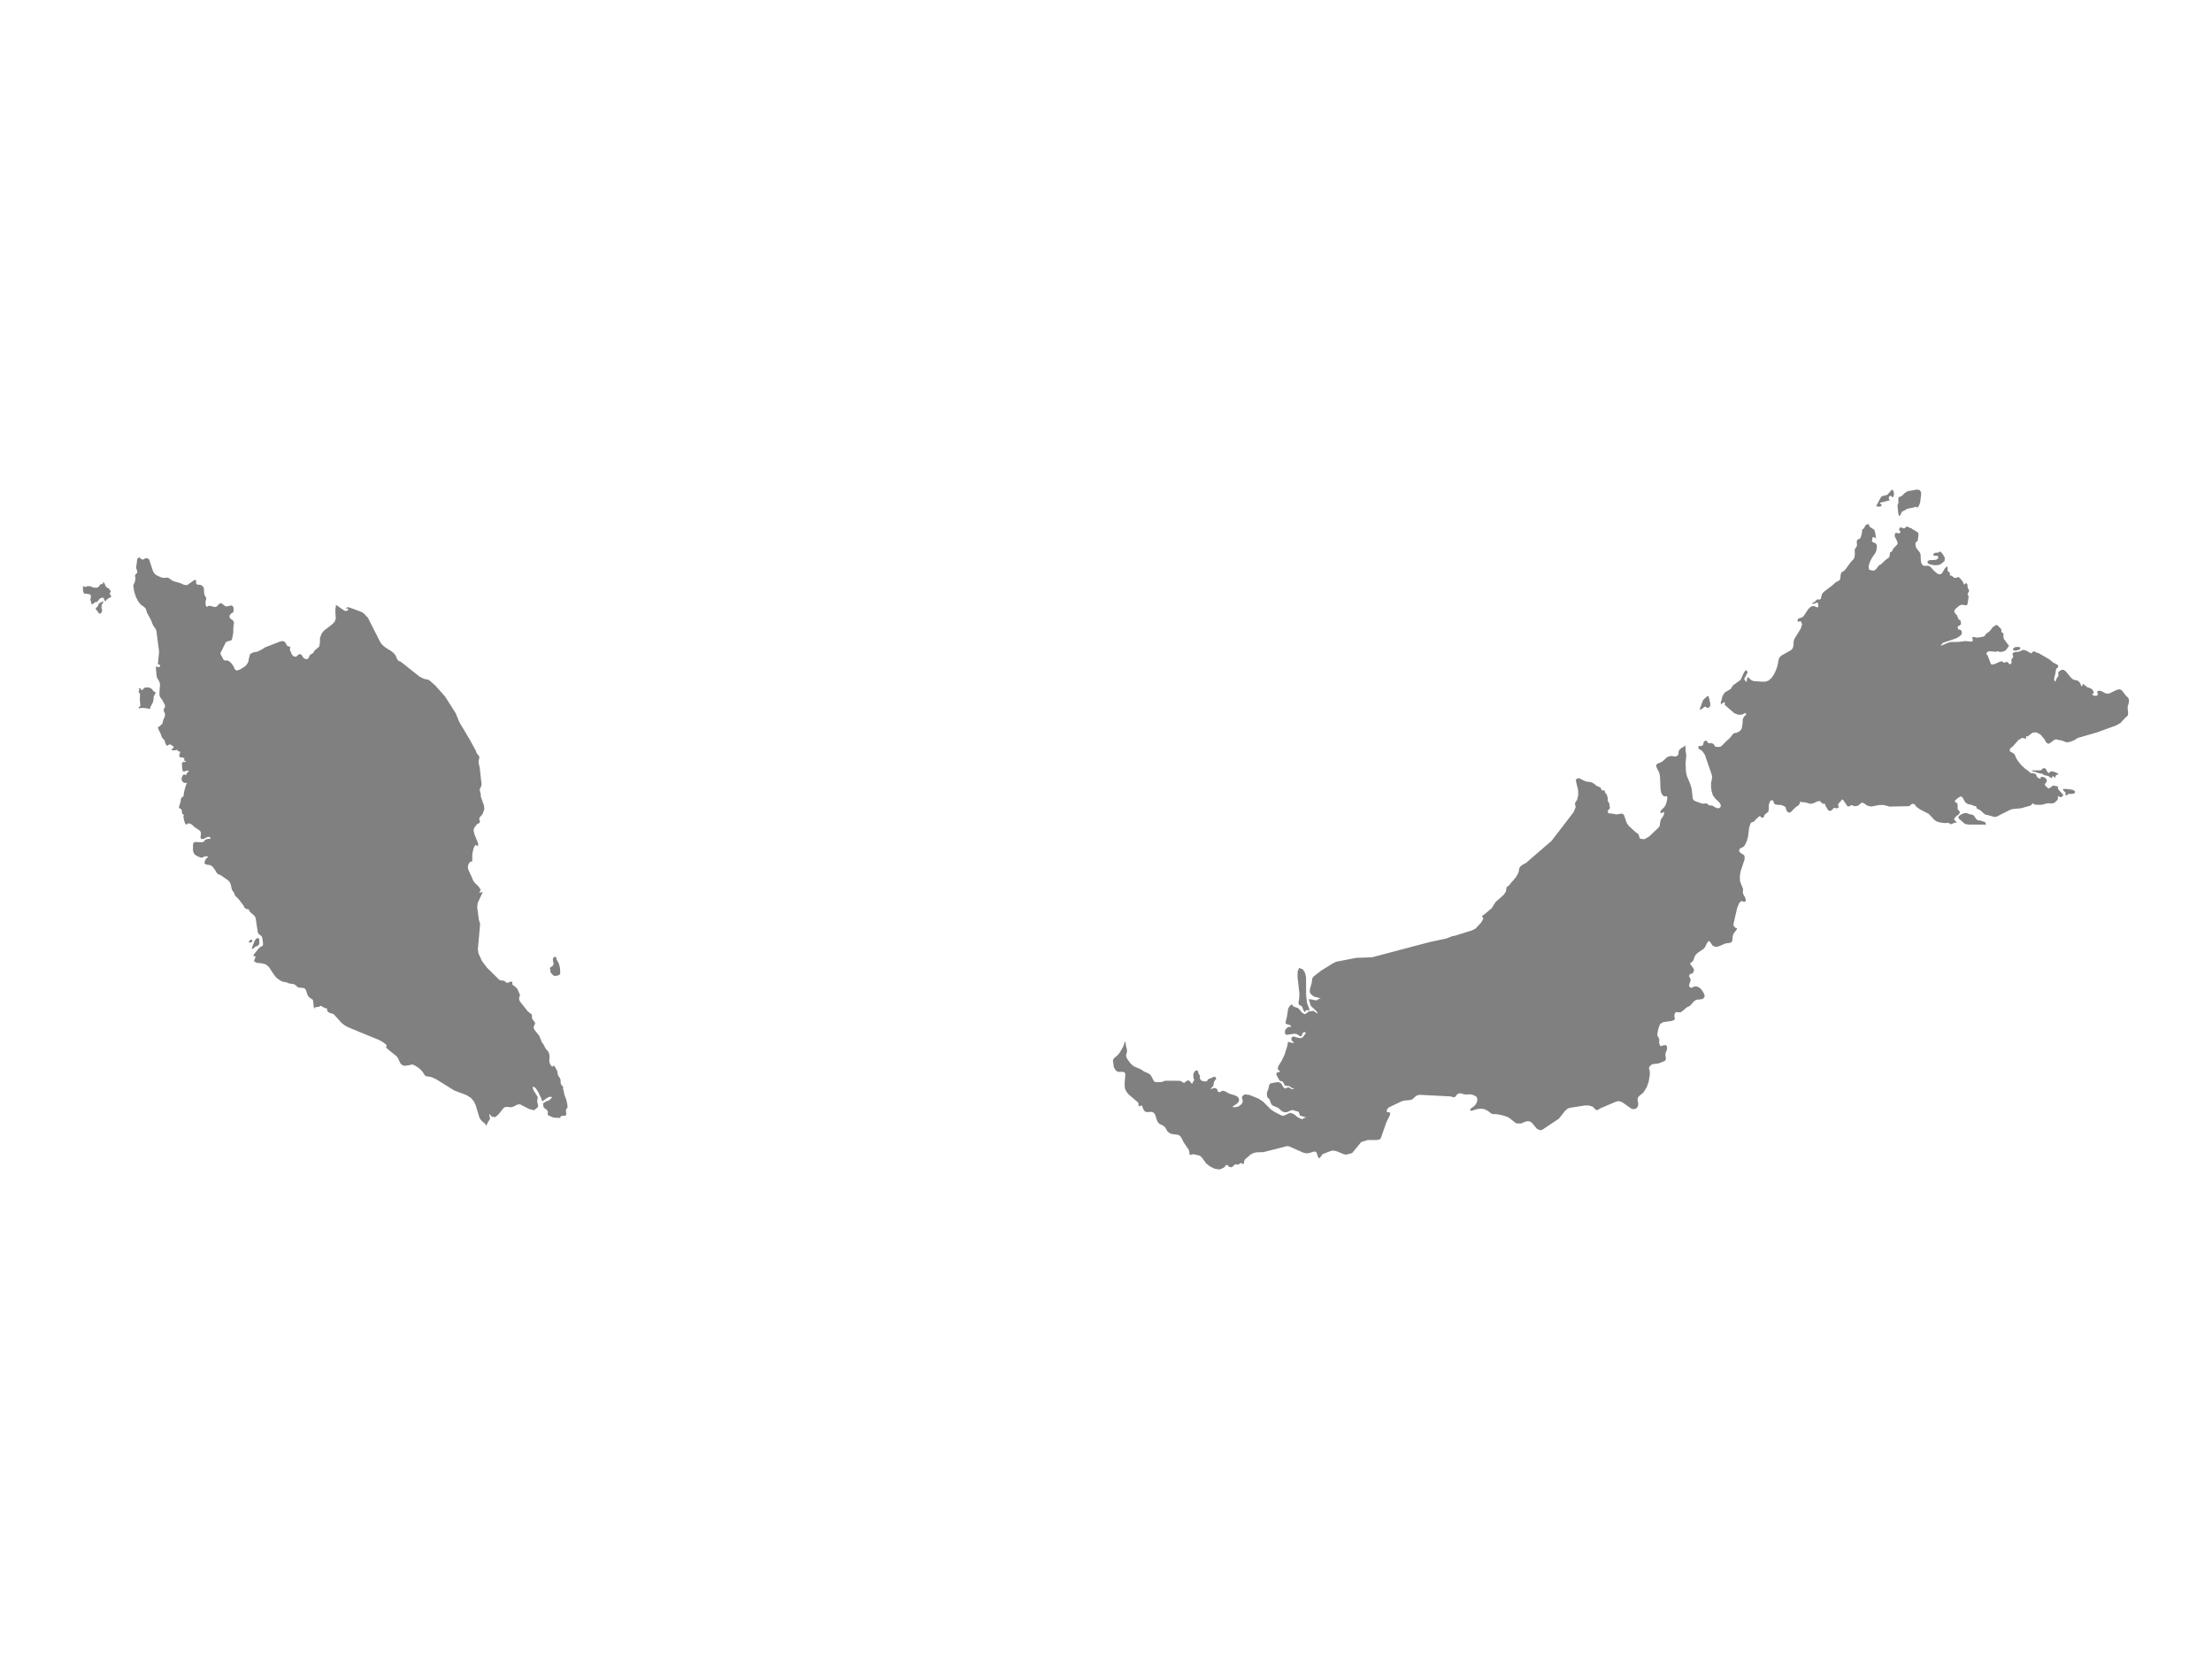 <ns0:svg xmlns:ns0="http://www.w3.org/2000/svg" version="1.1" x="0px" y="0px" viewBox="0 0 800 600" style="enable-background:new 0 0 800 600;" xml:space="preserve">
<ns0:style type="text/css">
	.st0{fill:#808080;}
	.st1{font-family:'Roboto-Regular';}
	.st2{font-size:14px;}
</ns0:style>
<ns0:g id="Malaysia">
	<ns0:path class="st0" d="M710.655,297.989l-0.245-0.213l-2-1.745l-0.147-0.461l0.282-0.498l0.675-0.472l0.773-0.368l0.589-0.177   l0.699,0.042l1.362,0.448l0.681,0.111l0.414,0.189l0.359,0.431l0.503,0.801l0.356,0.352l0.325,0.201l0.371,0.092l0.515,0.023   l1.748,0.567l0.166,0.374l0.003,0.006l0.238,0.552l-2.053-0.021h-2.6h-1.715L710.655,297.989z M121.511,218.727l0.963,0.699   l2.015,1.361l0.433,0.216l0.883-0.225l0.175-0.441l-0.322-0.302l-0.613,0.193l0.423-0.594l0.81,0.031l4.377,1.609l0.847,0.508   l1.574,1.669l4.521,8.928l0.788,0.973l0.801,0.643l0.319,0.254l1.991,1.238l0.868,0.689l0.742,0.919l0.491,1.227l0.383,0.589   l1.028,0.459l6.754,5.357l1.601,0.795l1.558,0.317l0.607,0.407l1.96,1.735l3.494,3.944l3.85,6.064l1.316,3.216l3.742,6.273   l2.212,4.05l0.224,0.727l0.144,0.265l0.663,0.777l0.202,0.38l0.021,0.434l-0.279,1.116l0.055,0.86l0.371,1.579l0.638,5.712   l-0.049,0.868l-0.371,0.711l-0.258,0.749l0.463,1.691l-0.077,0.552l1.224,3.498l0.086,1.149l-0.095,0.412l-0.512,1.326   l-0.301,0.454l-0.245,0.232l-0.534,0.64l-0.138,0.291l0.015,0.328l0.242,0.984l-0.236,0.391l-0.218,0.131l-0.071,0.042   l-0.307,0.114l-0.307,0.215l-0.779,1.033l-0.331,0.587l-0.043,0.667l0.258,1.182l1.399,3.487l-0.138,0.945l-0.856-0.526   l-0.638,1.093l-0.402,1.688l-0.138,1.241l0.037,1.397l-0.11,0.682l-0.656,0.017l-0.374,0.483l-0.313,0.653l-0.153,0.518l0.034,0.75   l0.202,0.633l1.454,3.184l0.138,0.473l0.653,0.933l1.288,1.217l0.883,1.272l-0.534,1.102l1.288-0.258l-1.84,3.904l-0.199,1.556   l0.62,4.667l0.261,0.746l0.175,0.756l-0.81,9.133l0.248,1.499l1.224,2.683l1.755,2.34l4.457,4.411l0.071,0.031l0.445,0.2   l0.58,0.117l0.663,0.032l0.202,0.111l0.564,0.516l0.405,0.147l0.365-0.057l0.899-0.436l0.583,0.215l0.061,0.27l-0.098,0.321   l0.111,0.355l1.307,1.018l0.46,0.58l0.969,2.137l-0.325,0.874l-0.028,0.729l0.276,0.7l2.779,3.514l0.328,0.304l0.828,0.608   l0.261,0.249l0.166,0.396l0.009,0.752l0.083,0.422l0.249,0.414l0.662,0.82l0.138,0.45l-0.083,0.351l-0.368,0.744l-0.086,0.448   l0.264,0.767l1.767,2.184l0.963,2.365l0.693,0.941l0.439,0.944l0.248,0.408l0.791,0.908l0.239,0.405l0.304,0.833l0.055,0.732   l-0.101,1.639l0.175,0.778l0.42,0.815l0.518,0.433l0.451-0.362h0.239l1.049,1.823l0.337,1.729l0.702,0.98l0.193,0.557l0.055,1.275   l0.221,0.525l0.448,0.522l0.301,0.482l-0.202,0.393l0.252,0.509l0.27,1.571l0.767,2.062l0.365,1.731l0.037,0.945l-0.258,0.414   l-0.313,0.342l0.107,1.652l-0.19,0.577h-1.423l-0.187,0.126l-0.396,0.546l-0.184,0.126l-1.702-0.077l-0.739-0.153l-1.525-0.611   l-0.294-0.253l-0.037-0.385l0.028-0.719l-0.202-0.542l-0.451-0.399l-0.518-0.35l-0.374-0.374l-0.209-1.384l1.012-0.661l1.393-0.552   l0.92-1.051l-0.706-0.163l-0.669,0.175l-0.629,0.371l-1.27,0.948l-0.279,0.143l-0.135-0.256l-0.221-0.683l-1.196-2.476   l-0.893-1.339l-0.85-0.583l-0.218,0.454l0.383,1.025l1.429,2.258l0.012,0.523l-0.196,1.054l0.086,0.492l0.163,0.542l0.092,0.574   l-0.101,0.589l-1.331,1.086l-1.807-0.448l-3.273-1.691l-0.957,0.077l-1.515,0.786l-0.791,0.19l-1.524-0.13l-0.568,0.055   l-0.61,0.333l-1.936,2.427l-1.129,0.904l-1.334-0.241l-0.074-0.172l-0.273-0.39l-0.288-0.276l-0.138,0.184l0.04,0.423l0.181,0.561   l0.037,0.31l-0.095,0.42l-0.678,0.997l-0.534,1.312l-0.463-0.735l-1.322-1.132l-0.534-0.733l-0.322-0.75l-1.221-4.092l-0.699-1.454   l-1.055-1.206l-1.595-1.016l-4.484-1.7l-6.368-3.963l-1.537-0.732l-0.837-0.235l-0.865-0.084l-0.626-0.157l-0.429-0.39l-0.62-0.999   l-0.727-0.858l-0.899-0.779l-1.055-0.674l-1.175-0.545l-0.604,0.223l-1.871,0.285l-0.638-0.017l-0.847-0.466l-0.497-0.74   l-0.718-1.604l-0.623-0.729l-3.083-2.471l-0.423-0.465l-0.27-0.479l0.325-0.066l0.046-0.123l-0.077-0.157l-0.037-0.17l-0.475-0.474   l-0.672-0.497l-1.426-0.832l-5.291-2.152l-6.055-2.505l-1.27-0.727l-1.031-0.817l-2.853-3.153l-0.414-0.198l-0.813-0.161   l-0.742-0.424l-0.451-0.585l0.064-0.655l-0.626-0.154l-0.601-0.233l-1.11-0.666l-0.662,0.439l-1.196,0.074l-0.46,0.54l-0.267-0.94   l-0.074-1.205l-0.193-1.041l-0.635-0.444l-0.258-0.129l-0.365-0.304l-0.546-0.597l-0.761-2.183l-0.325-0.404l-0.506-0.209   l-1.794-0.169l-0.469-0.285l-0.377-0.405l-0.657-0.467l-2.08-0.364l-0.77-0.355l-1.27-0.215l-0.825-0.35l-1.491-1.061l-0.871-1.041   l-1.865-2.848l-1.169-1.004l-1.659-0.384l-1.681-0.163l-0.911-0.608l0.644-1.704l-0.847-0.114l0.077-0.504l1.874-2.308l0.543-0.496   l0.543-0.209l0.423-0.427v-0.98l-0.294-1.814l-0.242-0.487l-1.083-0.849l-0.242-0.479l-0.751-4.922l-0.221-0.746l-0.543-0.613   l-1.294-1.1l-0.15-0.287l-0.129-0.341l-0.218-0.284l-0.758-0.19l-0.371-0.175l-0.307-0.207l-0.129-0.18l-0.264-0.608l-1.791-2.366   l-1.178-1.174l-0.233-0.338l-0.31-0.865l-0.745-1.08l-0.368-1.686l-0.276-0.811l-0.626-0.81l-2.736-1.892l-0.926-0.398   l-0.368-0.252l-0.212-0.277l-0.586-1.037l-0.978-1.219l-0.635-0.441l-1.761-0.304l-0.402-0.397l0.037-0.65l0.396-0.881l0.672-0.629   l0.144-0.284l-0.429-0.118l-0.837,0.12l-0.423,0.129l-0.175,0.151l-0.417,0.169l-0.933-0.295l-0.96-0.464l-0.524-0.326   l-0.423-0.566l-0.23-0.598l-0.101-0.693l0.018-1.889l0.193-0.618l0.469-0.275l2.374,0.108l0.745-0.117l0.598-0.744l0.65-0.292   l0.767-0.137l0.62,0.125l-0.374-0.812l-0.88,0.089l-0.899,0.451l-0.417,0.272l-0.966-0.095l-0.175-0.59l0.141-0.889l-0.025-0.981   l-0.383-0.504l-1.96-1.327l-0.617-0.601l-0.745-0.541l-0.837-0.163l-0.865,0.531l-0.377-0.77l-0.359-1.23l-0.156-1.135l0.239-0.5   l-0.564-0.185l-0.172-0.461l-0.028-0.592l-0.15-0.591l-0.429-0.423l-0.374-0.082l-0.16-0.218l0.193-0.826l0.35-0.961l0.12-0.515   l0.046-0.718l0.163-0.498l0.721-0.528l0.166-0.522l0.101-1.049l0.672-2.463l0.488-1.026l-0.577,0.231l-0.675-0.182l-0.564-0.498   l-0.239-0.714l0.129-0.76l0.353-0.702l0.497-0.332l0.589,0.348l0.261-0.532l0.294-0.439l0.331-0.34l0.38-0.234l-0.899-0.166   l-0.828,0.306l-0.61,0.014l-0.239-1.048l-0.126-1.873l0.353-0.491l1.083-0.078v-0.282l-0.218-0.038l-0.555-0.219l0.291-0.533   l-0.092-0.245l-0.736-0.257l-0.383-0.048L65.28,274l-0.19-0.051l-0.212-0.534l-0.04-0.52l0.298-0.637v-0.391l-0.221-0.129   l-0.368-0.022l-0.328-0.142l-0.114-0.506l-0.383,0.205l-0.405,0.082l-0.896-0.005l-0.414-0.162l0.184-0.333l0.389-0.286   l0.215-0.017l-0.025-0.508l-0.138-0.168l-0.285-0.122l-0.442-0.366l-0.377-0.185l-0.414,0.091l-0.377,0.239l-0.258,0.268   l-0.463-0.527l-0.218-0.502l-0.129-0.513l-0.221-0.549l-0.929-1.065l-0.233-0.796l-0.564-1.286l-0.316-0.533l-0.295-0.865   l0.052-0.311l0.135-0.028l0.178,0.049l0.169-0.099l0.383-0.42l0.423-0.35l0.337-0.445l0.273-1.247l0.552-1.173l0.089-0.778   l-0.098-0.423l-0.359-0.759l-0.083-0.229l0.086-0.46l0.374-0.693l0.08-0.419l-0.123-0.487l-0.905-1.722l-0.782-1.081l-0.19-0.521   l-0.058-0.855l0.236-3.255l-0.245-0.891l-0.856-1.512l-0.184-0.815l-0.258-3.221l0.347,0.148l0.442,0.102l0.43-0.025l0.325-0.225   l0.055-0.373l-0.288-0.231l-0.362-0.166l-0.175-0.17l0.423-4.427l-1.003-7.645l-0.322-0.654l-0.552-0.725l-0.451-0.818   l-0.672-1.703l-1.362-2.477l-0.457-1.512l-0.577-0.586l-1.23-0.863l-0.957-1.213l-0.819-1.63l-0.58-1.767l-0.239-1.627   l-0.144-0.716l0.312-0.585l0.331-0.829l0.156-0.945l-0.016-0.331l-0.123-0.659l0.033-0.339l0.253-0.397l0.331-0.283l0.226-0.329   l-0.076-0.538l-0.302-0.88l-0.041-0.647l0.251-1.538l0.049-0.858l0.105-0.432l0.243-0.315l0.538-0.173l0.343,0.208l0.096,0.117   l0.173,0.21l0.323,0.178l0.571,0.012v-0.075l0.571-0.358l0.343-0.031l0.436,0.041l0.401,0.142l0.257,0.278l1.399,4.258l0.427,0.719   l0.738,0.651l1.088,0.526l0.367,0.177l0.84,0.259l0.635,0.052l0.974-0.113l0.561,0.138l1.204,0.869l0.688,0.319l2.3,0.669   l1.289,0.572l0.68,0.167l0.668-0.09l2.429-1.741l0.645-0.006l0.058,0.234l-0.012,0.846l0.101,0.317l0.317,0.237l0.351,0.05   l0.388-0.006l0.429,0.063l0.869,0.507l0.351,0.726l0.107,1.803l0.086,0.436l0.167,0.415l0.45,0.769l0.072,0.314l-0.08,0.349   l-0.119,0.321l-0.013,0.035l-0.07,0.338l0.023,1.095l0.091,0.318l0.318,0.561l0.164-0.02l0.206-0.256l0.464-0.151l0.503,0.067   l1.57,0.393l0.709-0.183l0.99-1.062l0.721-0.151l1.214,0.995l0.625,0.204l1.73-0.374l0.479,0.167l0.249,0.491l0.103,0.772   l-0.07,0.922l-0.345,0.322l-0.495,0.228l-0.507,0.634l-0.035,0.874l0.604,0.569l0.701,0.529l0.269,0.752l-0.199,1.484l-0.058,2.157   l-0.265,1.238l-0.062,0.715l-0.288,0.694l-0.686,0.255l-0.795,0.159l-0.623,0.4l-1.547,3.146l-0.247,0.424l-0.092,0.443   l0.072,0.432l0.197,0.309l0.286,0.449l0.442,0.891l0.259,0.301l0.368,0.147l0.717-0.033l0.374,0.074l0.847,0.569l0.715,0.826   l0.573,0.951l0.432,0.947l0.631,0.294l1.048-0.332l1.767-1.067l0.582-0.557l0.479-0.67l0.323-0.765l0.115-0.843l0.466-1.717   l1.157-0.608l1.48-0.267l1.455-0.694l1.323-0.86l4.054-1.576l1.299-0.505l0.876-0.202l0.806,0.19l0.596,0.795l0.175,0.428   l0.203,0.302l0.292,0.18l0.44,0.073l0.358,0.145l0.012,0.312l-0.117,0.378l-0.02,0.34l0.738,1.734l0.586,0.646l0.783,0.166   l0.374-0.192l0.036-0.033l0.648-0.597l0.454-0.135l0.499,0.156l0.296,0.378l0.238,0.459l0.327,0.406l0.802,0.434l0.616-0.068   l0.444-0.479l0.3-0.803l0.199-0.231l1.103-0.675l0.23-0.335l0.129-0.338l0.187-0.32l0.419-0.272l1.229-1.071l0.24-1.45l0.018-1.617   l0.565-1.572l0.929-1.132l2.791-2.153l1.001-1.001l0.425-1.208l-0.174-2.961L121.511,218.727z M614.26,269.816l0.629,0.018   l0.58-0.077l0.423-0.28l0.356-1.259l0.442-0.339l0.518,0.052l0.42,0.53l0.117,0.265l0.199,0.071l0.819-0.055l0.362,0.063   l0.38,0.152l0.298,0.208l0.405,0.74l0.666,0.228l0.779,0.012l0.607-0.112l0.448-0.306l1.252-1.265l0.166-0.228l1.503-1.322   l1.206-1.541l0.469-0.243l0.764-0.129l0.727-0.331l0.598-0.423l0.353-0.431l0.227-0.604l0.258-1.535l0.055-1.375l0.083-0.364   l0.405-0.775l0.313-0.323l0.331-0.223l0.147-0.285l-0.248-0.507l-1.426,0.668l-1.396-0.037l-1.282-0.536l-3.359-2.915l-0.095-0.353   l0.086-0.323l-0.024-0.24l-0.399-0.092l-0.166,0.085l-0.736,0.642l-0.212-0.462l0.113-0.539l0.227-0.584l0.248-1.237l0.267-0.502   l0.267-0.394l0.12-0.288l0.442-0.402l1.963-1.152l0.448-0.77l0.423-0.568l2.662-1.912l1.322-2.877l0.739-0.744l0.528,0.869   l-1.301,2.438l0.773,1.089l0.196-0.393l0.166-1.029l0.178-0.408l1.288,1.114l0.782,0.351l3.328,0.236l1.089-0.066l0.997-0.32   l1.166-1.009l0.969-1.49l0.749-1.663l0.463-1.527l0.285-1.662l0.221-0.732l0.405-0.615l0.552-0.449l3.386-1.898l0.589-0.657   l0.248-0.866l0.11-1.749l0.23-0.734l2.31-3.757l0.534-1.641l-0.589-1.117l-0.847,0.296l-0.294-0.494l0.377-0.71l1.147-0.364   l0.666-0.426l1.782-2.68l0.804-0.73l0.479-0.238l0.635-0.092l0.445,0.153l0.564,0.264l0.472,0.088l0.202-0.375l-0.156-1.262   l-0.46-0.105l-0.721,0.349l-0.954,0.114v-0.238l1.028-0.54l0.592-0.648l0.156-0.13l0.276-0.046l0.754,0.046l0.356-0.228   l0.077-0.127l-0.003-0.213l0.325-1.21l0.101-0.241l0.193-0.313l0.35-0.407l3.343-2.551l0.568-0.571l0.681-0.526l0.709-0.323   l0.561-0.414l0.224-0.81l0.025-0.685l0.129-0.724l0.282-0.571l0.5-0.232l0.662-0.513l2.337-3.139l0.567-0.542l0.393-0.528   l0.227-0.67l0.074-0.967l-0.061-1.286l0.061-0.388l0.156-0.3l0.46-0.63l0.156-0.389l-0.065-1.455l0.129-0.638l1.067-0.505   l0.313-0.593l0.359-1.497l0.046-0.834l0.089-0.329l0.27-0.135l0.156-0.131l0.405-0.609l0.206-0.456l0.325-0.315l0.408-0.241   l0.432-0.063l0.12,0.152l0.39,0.862l1.552,1.015l0.23,0.425l0.515,2.732l-0.699-0.403l-0.405-0.125l-0.184,0.153l-0.242,1.186   l-0.015,0.227l0.432,0.38l0.598,0.207l0.537,0.337l0.236,0.785l-0.15,1.494l-0.405,0.996l-1.248,1.81l-0.681,1.322l-0.537,1.64   l0.206,1.325l1.528,0.375l0.791-0.391l0.586-0.702l0.454-0.676l0.377-0.301l0.515-0.219l1.675-1.62l1.23-0.885l0.242-0.466   l0.147-1.313l0.184-0.161l0.248-0.074l0.264-0.21l0.515-1.035l1.365-1.398l0.203-0.561l-0.23-0.785l-0.847-1.662l0.046-0.803   l0.304-0.436l0.301-0.045l0.35,0.13l0.463,0.091l0.322-0.127l0.248-0.272l0.101-0.277l-0.147-0.125l-0.285-0.179l-0.074-0.4   l0.074-0.431l0.147-0.264l0.396-0.079l0.451,0.117l0.426,0.164l0.291,0.057l0.331-0.186l0.57-0.496l0.242,0.023l0.294,0.167   l0.957,0.413l0.31,0.079l0.126,0.15l1.951,1.19l0.215,0.179l0.153,0.297l0.031,0.651l-0.239,1.824l-0.166,0.377l-0.521,0.281   l-0.166,0.66l0.074,0.78l0.215,0.636l1.356,1.785l0.212,0.686l0.101,2.357l0.156,0.613l0.432,0.801l0.491,0.284l1.521-0.049   l0.583,0.188l0.506,0.443l0.819,0.945l0.939,0.872l0.656,0.475l0.613,0.208l0.617-0.148l0.414-0.417l0.902-1.508l0.589-0.713   l0.313-0.001l0.123,0.582l0.025,1.039l0.156,0.028l0.874,0.88l-0.147-0.051l-0.098,0.171l-0.04,0.245l0.028,0.176l0.138,0.068   l0.482,0.127l0.153,0.065l0.564,0.519l0.365,0.185l0.488,0.071l0.528-0.265l0.402-0.071l0.368,0.196l0.905,1.047l0.402,0.602   l0.377,0.824h0.258l0.138-0.329l0.184-0.142l0.212,0.031l0.233,0.181l0.172,0.267l0.046,0.284l-0.003,0.338l0.049,0.431   l0.123,0.352l0.347,0.66l0.071,0.259l-0.144,0.353l-0.261,0.341l-0.172,0.349l0.386,1.012l-0.35,2.51l-0.245,0.563l-0.564,0.066   l-1.252-0.231l-0.699,0.236l-0.681,0.46l-1.092,0.978l-0.334,0.645l0.199,0.606l0.81,0.961l0.611,1.478l0.549,0.236l0.123,0.214   l0.055,0.373l0.098,0.287l0.012,0.315l-0.166,0.46l-0.313,0.321l-0.35,0.114l-0.282,0.165l-0.104,0.458l0.248,0.623l0.537,0.139   l0.534,0.24l0.245,0.927l-0.221,0.618l-0.54,0.529l-1.319,0.805l-4.779,1.62l-0.908,0.99l0.669-0.122l2.16-0.934l0.963-0.245   l2.669-0.014l2.521-0.316l1.868,0.207l0.666-0.071l0.227-0.432l-0.325-0.942l0.399-0.241l0.393,0.023l0.445,0.134l0.543,0.083   l0.669-0.046l1.788-0.347l0.371-0.253l0.233-0.478l0.521-0.475l1.024-0.728l1.227-1.595l0.669-0.342l0.153-0.187l0.27-0.109   l0.537,0.137l1.285,1.319l0.086,0.375l-0.028,0.416l0.046,0.341l0.65,0.339l0.098,0.458l-0.058,0.777l0.193,0.879l1.577,2.129   l0.208,0.191l0.025,0.244l-1.101,1.506l-0.561,0.333l-0.837,0.242l-0.883,0.046l-0.699-0.256l-0.635,0.21l-2.337-0.21l-0.635,0.208   l-0.405,0.461l-0.074,0.462l0.35,0.207l0.163,0.284l1.129,2.941l0.313,0.262l0.172,0.035l0.215-0.088l0.457-0.096l0.58-0.185   l1.5-0.695l0.635-0.153l0.304,0.065l0.258,0.327l0.35,0.126l0.291-0.065l0.362-0.157l0.393-0.079l0.371,0.171l0.386,0.55   l0.276,0.148l0.365-0.168l0.295-0.419l0.003-0.339l-0.169-0.396l0.252-0.666l0.166-0.26l0.239-0.271l0.101-0.311l-0.297-0.697   l0.055-0.402l0.583-0.445l1.684-0.167l1.555-0.694l0.81,0.176l1.963,1.037l0.184,0.06l0.19-0.157l0.414-0.469l0.322-0.114   l0.38,0.148l0.347,0.225l0.236,0.114l0.748,0.182l3.859,2.249l1.322,1.087l0.518,0.314l0.656,0.305l0.555,0.365l0.212,0.486   l-0.138,0.374l-0.276,0.217l-0.261,0.139l-0.123,0.139l-0.368,2.15l-0.252,0.815l-0.12,0.801l0.248,0.792h0.258l0.374-0.962   l0.233-0.43l0.285-0.324l0.175-0.381l-0.061-1.011l0.153-0.407l0.982-0.678l0.828,0.008l0.724,0.507l1.773,2.167l0.727,0.681   l0.653,0.29l0.994,0.183l0.745,0.501l0.488,0.749l0.239,0.918l0.282-0.21l0.159-0.188l0.064-0.253l-0.015-0.385l1.779,1.35   l0.693,0.2l0.785,0.361l0.638,0.795l0.141,0.801l-0.669,0.371l0.411,0.337l0.589,0.21l0.614,0.006l0.448-0.271l0.107-0.513   l-0.221-0.396l-0.095-0.33l0.491-0.311l0.92,0.025l1.785,0.943l1.132,0.042l2.945-1.405l0.96-0.143l0.586,0.28l0.555,0.584   l0.896,1.225l0.816,0.809l0.35,0.494l0.144,0.625l-0.083,0.821l-0.356,1.255l-0.077,0.647l0.184,1.759l-0.083,0.952l-0.865,0.747   l-1.831,1.994l-1.494,0.85l-6.889,2.507l-7.03,2.04l-1.353,0.831l-0.883,0.383l-0.935,0.277l-0.791,0.086l-0.589-0.139   l-1.184-0.505l-1.08-0.168l-0.785-0.231l-0.478,0.009l-0.454,0.159l-1.11,0.874l-0.819,0.502l-0.365-0.015l-0.491-0.346   l-0.212-0.279l-0.681-1.164l-1.291-1.515l-1.184-0.607l-0.782-0.237l-0.353,0.197l-0.365-0.111l-0.807,0.517l-1.166,0.992   l-0.307-0.214l-0.19,0.139l-0.074,0.377l0.058,0.496l-1.454-0.351l-1.347,0.807l-2.117,2.384l-0.638,0.473l-0.279,0.302l-0.11,0.4   l0.052,0.459l0.153,0.16l0.255,0.082l0.966,0.63l0.248,0.22l0.221,0.337l0.42,1.094l0.905,1.385l1.034,1.228l1.175,1.085   l1.307,0.954l0.488,0.455l0.313,0.239l0.344,0.102l0.347,0.009l0.791,0.106l0.291,0.12l0.178,0.226l0.301,0.692l0.169,0.266   l0.239,0.206l0.267,0.165l0.65,0.272l0.092-0.642l0.518-0.138l0.672,0.186l0.54,0.335l0.405,0.512l0.077,0.472l-0.193,0.468   l-0.417,0.486l-0.147,0.48l0.331,0.42l0.46,0.362l0.233,0.311l0.313,0.223l0.693-0.349l1.08-0.8l0.423,0.209l0.914,0.129   l0.46,0.175l-0.212,0.517l0.439,0.705l1.494,1.62l0.018,0.275l-0.322,0.406l-0.414,0.252l-0.328-0.052l-0.374-0.182l-0.583-0.137   l0.199,0.637l-0.175,0.565l-0.377,0.483l-0.396,0.378l-0.58,0.418l-0.531,0.132l-1.485-0.057l-0.635,0.075l-1.215,0.349   l-0.721,0.115l-1.632,0.032l-0.868-0.158l-0.589-0.414l-0.494,0.66l-0.288,0.191l-3.411,0.958l-3.061,0.281l-0.896,0.286   l-4.994,2.533l-0.825,0.018l-2.322-0.678l-0.626-0.097l-0.46-0.201l-1.454-1.347l-0.531-0.311l-0.316-0.145l-0.328-0.058   l-0.138-0.163l-0.258-0.709l-0.141-0.161l-0.509-0.051l-1.178-0.466l-0.945-0.172l-0.337-0.109l-0.828-0.577l-0.429-0.674   l-0.344-0.729l-0.598-0.717l-0.57,0.068l-0.825,0.534l-0.736,0.645l-0.331,0.417l0.144,0.328l0.721,0.438l0.172,0.408v1.563   l0.138,0.401l0.57,0.535l0.058,0.48l-0.172,0.432l-0.325,0.354l-0.785,0.529l-0.248,0.245l-0.187,0.328l-0.227,0.263l-0.117,0.315   l0.141,0.197l0.663,0.643l0.258,0.311l-0.38-0.035l-0.325,0.046l-1.555,0.626l-0.332-0.302l-0.608-0.233l-1.04,0.071l-0.612-0.025   l-1.289-0.2l-1.044-0.291l-0.888-0.547l-2.123-2.246l-3.054-1.568l-1.391-0.979l-0.304-0.39l-0.218-0.355l-0.288-0.259l-0.545-0.1   l-0.464,0.115l-0.604,0.552l-0.366,0.199l-6.938,0.136l-2.123-0.582l-1.554,0.002l-2.961,0.561l-1.445-0.321l-1.383-0.979   l-0.67-0.088l-1.192,1.016l-0.713,0.209l-0.729,0.02l-0.99-0.386l-0.954,0.489l-0.503-0.033l-1.644-2.395l-0.417-0.054   l-0.257,0.478l-0.795,0.791l-0.296,0.544l0.019,0.388l0.187,0.276l0.082,0.243l-0.308,0.3l-0.662,0.174l-0.425-0.168l-0.405-0.019   l-0.927,0.961l-0.393,0.12l-0.394-0.051l-0.37-0.177l-0.966-1.626l-0.136-0.48l-0.136-0.191l-0.261-0.093l-0.265,0.037   l-0.253-0.012l-1.013-0.988l-0.962,0.189l-1.052,0.538l-1.071,0.304l-0.518-0.066l-1.695-0.456l-0.876-0.049l-0.39-0.069   l-0.405-0.222l-0.312,0.819l-0.284,0.458l-0.397,0.325l-0.686,0.417l-1.811,1.805l-0.471,0.26l-0.627-0.221l-0.393-0.462   l-0.234-0.6l-0.148-0.628l-0.234-0.273l-0.467-0.259l-0.9-0.336l-1.589-0.105l-0.752-0.189l-0.354-0.55l-0.171-0.601l-0.331-0.31   l-0.452,0.059l-0.495,0.495l-0.37,1.201l0.027,1.251l-0.167,1.131l-1.434,1.224l-0.152,0.485l-0.175,0.397l-0.522,0.13   l-0.366-0.206l-0.261-0.324l-0.288-0.12l-1.613,1.489l-0.265,0.353l-0.257,0.245l-0.756,0.209l-0.339,0.36l-0.294,0.875   l-0.22,0.657l-0.421,3.338l-0.475,1.636l-0.725,1.47l-0.351,0.419l-1.324,0.725l-0.265,0.268l-0.02,0.861l0.596,0.539l0.771,0.433   l0.53,0.548l0.027,1.249l-1.465,4.393l-0.222,1.482l-0.008,1.504l0.156,0.902l0.935,2.277l0.043,0.394l-0.078,0.767l0.012,0.382   l0.129,0.471l0.623,1.122l0.3,0.783l0.023,0.415l-0.218,0.354l-0.393,0.152l-0.339-0.098l-0.335-0.168l-0.374-0.06l-0.806,0.824   l-0.686,1.754l-1.313,5.689l0.027,0.659l0.596,0.726l0.569,0.189l0.097,0.283l-1.313,1.748l-0.234,0.677l-0.144,1.605l-0.304,0.743   l-0.608,0.255l-1.55,0.172l-2.462,1.071l-1.188,0.197l-1.079-0.515l-0.962-1.432l-0.518-0.156l-0.643,0.971l-0.643,1.328   l-0.436,0.493l-2.162,1.478l-0.612,0.585l-0.499,0.79l-0.164,0.443l-0.094,0.39l-0.14,0.388l-0.296,0.435l-0.514,0.439   l-0.319,0.146l-0.082,0.168l0.187,0.507l0.99,1.272l0.245,0.739l-0.417,0.922l-0.409,0.283l-0.397,0.08l-0.339,0.142l-0.234,0.468   l0.035,0.368l0.409,0.753l0.117,0.367l-0.167,0.778l-0.331,0.844l-0.082,0.762l0.565,0.528l0.417,0.01l0.814-0.392l0.409-0.119   l0.448,0.043l0.487,0.148l0.46,0.218l0.374,0.251l0.569,0.612l0.581,0.872l0.429,0.887l0.09,0.667l-0.506,0.729l-0.787,0.273   l-1.706,0.154l-0.81,0.511l-1.418,1.606l-0.58,0.343l-0.651,0.287l-1.609,1.378l-0.721,0.468l-1.449-0.121l-0.464,0.255   l-0.261,0.825l0.055,0.786l0.109,0.587l-0.238,0.439l-1.013,0.335l-2.918,0.396l-1.141,0.659l-0.576,1.476l-0.429,2.058   l0.035,0.706l0.14,0.33l0.425,0.597l0.086,0.383l-0.039,1.26l0.039,0.318l0.389,0.836l0.436,0.047l0.604-0.27l0.873-0.105   l0.366,0.247l0.16,0.5l-0.008,0.574l-0.097,0.475l-0.327,0.773l-0.167,0.637v0.646l0.16,0.803l-0.062,0.71l-0.487,0.461   l-2.111,0.815l-2.037,0.253l-0.37,0.148l-0.397,0.295l-0.343,0.358l-0.203,0.333l-0.105,0.412l0.047,0.26l0.121,0.277l0.117,0.467   l0.043,1.172l-0.417,2.612l-0.705,1.982l-0.974,1.608l-0.557,0.647l-1.325,1.064l-0.428,0.642v0.91l0.171,0.805l0.012,0.812   l-0.242,0.731l-0.604,0.568l-0.88,0.208l-0.814-0.249l-2.988-2.117l-0.873-0.429l-0.88-0.128l-0.721,0.188l-5.591,2.357   l-0.097,0.041l-0.814,0.562l-0.37,0.111l-0.491-0.162l-0.382-0.358l-0.347-0.414l-0.382-0.336l-1.383-0.434l-1.519,0.023   l-5.438,0.851l-0.697,0.284l-0.865,0.734l-2.263,2.857l-5.98,4.014l-0.931,0.214l-1.067-0.53l-1.897-2.26l-0.818-0.452   l-0.795-0.035l-0.795,0.218l-1.484,0.616l-1.71-0.059l-2.785-2.166l-1.796-0.66l-2.197-0.453l-1.695-0.107l-0.534-0.167   l-1.239-0.961l-1.383-0.667l-1.449-0.131l-1.476,0.257l-1.441,0.486l-0.565-0.021l-0.109-0.298l0.222-0.408l1.149-0.852   l0.588-0.615l0.421-0.721l0.222-0.829l-0.035-0.853l-0.351-0.519l-0.639-0.354l-0.904-0.365l-0.647-0.094l-1.823,0.068   l-0.736-0.164l-0.631-0.218l-0.619-0.078l-0.697,0.251l-0.37,0.334l-0.23,0.36l-0.265,0.313l-0.452,0.21l-0.253-0.022l-0.978-0.296   l-11.247-0.582l-0.927,0.21l-0.608,0.43l-0.522,0.529l-0.654,0.502l-0.662,0.212l-2.333,0.225l-0.9,0.299l-4.34,2.065l-0.697,0.547   l-0.281,0.943l0.187,0.329l0.857,0.029l0.234,0.324l-0.023,0.443l-0.129,0.4l-1.18,2.366l-1.983,5.706l-0.269,0.444l-0.506,0.222   l-0.958,0.136l-3.043-0.016l-2.384,0.754l-3.28,3.98l-2.271,0.583l-1.079-0.318l-1.963-0.83l-1.013-0.277l-0.674-0.055   l-0.553,0.074l-3.159,1.227l-0.884,1.253l-0.46,0.228l-0.421-0.845l-0.152-0.643l-0.21-0.563l-0.39-0.353l-0.662-0.016   l-1.488,0.467l-0.736,0.148l-0.806-0.047l-0.841-0.24l-5.06-2.238l-0.752-0.074l-8.449,2.168l-2.368,0.076l-1.137,0.195   l-1.044,0.503l-2.1,1.792l-0.374,0.584l-0.031,0.674l-0.086,0.306l-0.273,0.185l-0.206-0.043l-0.382-0.319l-0.105-0.062   l-0.475,0.246l-0.035,0.111l-0.752,0.294l-0.156-0.004l-0.425-0.152h-0.199l-0.421,0.253l-0.701,0.666l-0.495,0.183l-0.51-0.066   l-0.335-0.259l-0.253-0.296l-0.277-0.17l-0.428-0.031l-0.144,0.117l-0.136,0.284l-0.374,0.46l-1.589,0.744l-1.792-0.224   l-1.737-0.845l-1.418-1.12l-1.582-2.155l-0.623-0.557l-0.471-0.193l-1.917-0.423l-0.545,0.09l-0.51,0.162l-0.351-0.123l-0.066-0.77   l-0.195-0.918l-1.878-2.739l-0.814-1.601l-0.557-0.764l-0.686-0.355l-2.213-0.292l-0.713-0.265l-0.857-0.635l-0.795-1.436   l-0.701-0.639l-1.352-0.649l-0.471-0.409l-0.452-0.795l-0.725-2.219l-0.464-0.613l-0.686-0.34l-0.728-0.002l-0.748,0.09   l-0.756-0.068l-0.654-0.539l-0.666-1.599l-0.273-0.256l-0.717,0.395l-0.226-0.062l-0.09-1.052l-0.257-0.4l-3.358-2.88l-0.725-0.918   l-0.417-0.771l-0.199-0.737l-0.043-1.729l0.249-2.974l-0.203-0.721l-0.67-0.255l-1.656-0.008l-0.495-0.173l-0.428-0.362   l-0.339-0.459l-0.257-0.461l-0.191-0.469l-0.016-0.282l0.016-0.281l-0.238-1.361l0.035-0.572l0.323-0.474l1.375-1.164l0.401-0.465   l0.573-0.838l0.993-1.756l0.703-2.019l0.006,0.025l0.169,0.642l0.086,0.835l0.374,1.535l0.055,0.743l-0.135,0.605l-0.178,0.525   l-0.025,0.608l0.337,0.839l1.11,1.57l0.693,0.703l0.767,0.562l2.325,0.985l1.337,0.881l1.534,0.649l0.644,0.479l0.454,0.644   l0.632,1.309l0.46,0.608l0.528,0.117l1.865-0.037l0.451-0.08l0.574-0.298l0.816-0.098l4.81,0.035l0.5,0.118l0.736,0.509l0.423,0.12   l0.175-0.103l0.58-0.488l0.276-0.156l0.353-0.127l0.218-0.037l0.221,0.135l0.902,1l0.258,0.08l0.184-0.663l0.365-0.444l0.095-0.225   l-0.028-0.235l-0.184-0.382l-0.046-0.153l-0.055-1.195l0.055-0.351l0.463-0.826l0.604-0.374l0.515,0.19l0.291,1.094l0.344,0.46   l0.12,0.229l0.028,0.25l-0.061,0.534l0.034,0.244l0.129,0.267l0.169,0.215l0.202,0.169l0.251,0.146l0.27,0.106l0.331,0.074   l0.837,0.052l0.384-0.158l0.463-0.709l1.132-0.387l0.687-0.378l0.607-0.074l0.482,0.677l-0.463,0.58l-0.331,0.528l-0.19,0.583   l-0.067,0.755l-0.141,0.295l-0.669,0.69l-0.218,0.431l1.012-0.419l0.525-0.051l0.543,0.213l0.359,0.422l0.101,0.407l0.126,0.321   l0.423,0.161l0.344-0.078l0.782-0.397l0.439-0.04l0.509,0.18l1.546,0.849l2.172,0.652l0.963,0.539l0.472,0.896l-0.221,0.942   l-0.672,0.681l-1.42,0.927v0.279l0.997-0.028l0.782-0.141l0.693-0.35l0.751-0.652l0.377-0.713l-0.046-0.732l-0.187-0.686   l-0.025-0.583l1.006-0.783l1.745,0.242l3.211,1.312l1.626,1.054l2.865,2.877l1.448,0.962l2.245,1.128l0.475,0.158l0.905-0.13   l1.252-0.652l0.788-0.245l1.224,0.483l1.362,1.123l1.482,0.704l1.62-0.767L471.814,404l-1.049-0.388l-0.512-0.1l-0.169-0.236   l-0.35-1.046l-0.267-0.236l-0.598-0.092l-1.049-0.371l-0.552-0.054l-0.442,0.127l-1.362,0.623l-0.819,0.032l-0.709-0.21   l-0.617-0.407l-0.543-0.561l-0.678-0.497l-1.669-0.667l-0.626-0.522l-0.681-1.801l-0.724-0.703l-0.16-0.457l-0.046-1.108   l0.046-0.307l0.509-1.31l0.31-1.382l0.35-0.488l2.172-0.416l0.831-0.034l0.736,0.258l0.497,0.675l0.494,0.878l0.607,0.522   l0.862-0.387l0.482-0.097l0.525,0.37l0.632,0.328l0.816-0.227l-0.758-0.227l-0.359-0.166l-0.672-0.516l-0.331-0.04l-0.331,0.021   l-0.745-0.202l-0.245,0.018l-0.123-0.097l-0.037-0.456l-0.432-0.617l-0.083-0.169l-0.138-0.14l-0.681-0.136l-0.236-0.084   l-0.153-0.18l-0.871-1.488l-0.19-0.509l-0.074-0.562l0.181-0.218l0.844-0.209l0.264-0.23l-0.061-0.215l-0.567-0.362l-0.138-0.31   l0.123-0.758l0.319-0.694l0.84-1.289l1.184-2.455l1.08-3.487l0.074-0.881l0.203-0.186l0.457,0.069l0.751,0.245l0.923-0.074   l-0.978-0.826l-0.068-0.902l0.522-0.482l0.672,0.054l0.745,0.267l1.374,0.272l0.319-0.065l0.509-0.327l0.245-0.275l0.699-0.978   l0.111-0.295l-0.35-0.309l-0.448,0.143l-0.374,0.394l-0.31,0.941l-0.359,0.078l-0.396-0.153l-1.031-0.663l-0.782-0.129   l-2.699,0.397l-0.534-0.069l-0.199-0.408l-0.028-0.866l0.23-0.6l0.574-0.608l0.751-0.359l0.758,0.152l-0.399-0.712l-0.709-0.261   l-0.672-0.129l-0.304-0.304l0.064-0.682l0.451-1.776l0.377-2.643l0.469-1.027l0.957-0.755l0.316,0.636l0.494,0.304l1.27,0.396   l0.432,0.373l0.945,1.159l0.313,0.246l0.215,0.114l0.239,0.218l0.267,0.152l0.316-0.084l1.184-0.804l0.35-0.111l1.27-0.193   l0.276,0.064l0.681,0.504l0.745,0.422l-0.313-0.68l-0.755-0.78l-1.23-1.138l-0.313-0.462l-0.448-1.584l-0.291-0.556l1.169,0.069   l1.049,0.272l0.902,0.037l0.745-0.633l0.205,0.092l0.055,0.049l0.061-0.02l0.212-0.121l-0.819-0.307l-1.426-0.345l-0.607-0.378   l-0.475-0.405l-0.38-0.41l-0.212-0.585l0.015-0.921l0.666-2.317l0.187-1.479l0.255-0.548l0.408-0.415l2.712-2.077l4.113-2.547   l1.156-0.562l7.199-1.416l5.764-0.201l10.717-2.833l10.435-2.752l5.751-1.215l2.319-0.912l0.442,0.009l6.552-2.046l1.261-0.659   l2.012-2.151l0.794-1.439l-0.488-0.839l0.285-0.332l0.997-0.674l1.81-1.589l0.405-0.217l0.153-0.358l1.258-1.985l2.942-2.594   l0.69-1.042l0.12-0.295l0.077-0.307l0.061-0.813l0.203-0.38l0.883-0.688l0.196-0.237l0.258-0.403l1.804-2.035l0.883-1.525   l0.307-0.851l0.117-0.882l0.307-0.701l0.712-0.589l1.558-0.89l9.135-7.895l7.914-10.299l0.791-1.827l-0.27-1.487l0.804-1.255   l0.386-1.601l-0.012-1.791l-0.847-3.557l0.242-0.612l0.865-0.243l2.465,1.176l2.065,0.318l0.795,0.415l1.231,0.961l0.927,0.356   l0.444,0.29l0.288,0.775l0.234,0.114l0.58,0.016l0.273,0.105l0.086,0.252l0.035,0.298l0.125,0.247l0.397,0.44l0.222,0.415   l0.292,1.059v1.054l0.514,0.776l0.257,1.688l-0.125,0.363l-0.526,0.46l-0.121,0.222l0.066,0.565l0.175,0.346l1.286,0.091   l1.648,0.326l1.543-0.277l0.697,0.041l0.475,0.499l0.783,2.389l0.37,0.739l0.538,0.725l2.368,2.193l0.799,0.563l0.3,0.288   l0.183,0.388l0.28,0.937l0.187,0.299l1.55,0.18l1.776-1.035l3.467-3.316l0.288-0.554l0.21-1.56l0.265-0.735l0.861-1.288   l0.273-0.694l-0.129-0.659l-1.177,0.479l-0.023-0.775l0.222-0.349l0.238-0.23l0.908-0.878l0.405-0.644l0.28-0.633l0.347-1.432   l0.086-1.082l-0.28-0.185l-0.557,0.092l-0.74-0.27l-0.674-1.054l-0.226-1.383l-0.183-4.419l-0.129-0.838l-0.218-0.782l-0.729-1.395   l-0.281-0.702l0.023-0.625l0.046-0.043l0.324-0.3l1.383-0.581l0.639-0.404l1.215-1.163l0.682-0.429l0.845-0.233l0.69,0.037   l0.693,0.117l0.662-0.016l0.6-0.37l0.246-0.578l0.031-0.632l0.121-0.582l0.859-0.861l0.405-0.195l0.359-0.22l0.301-0.269   l0.221-0.349l0.258,0.776l0.037,1.469l0.224,1.37l0.008,0.008l-0.264,2.999l0.152,3.076l0.327,1.467l1.231,2.945l0.44,1.49   l0.452,3.726l0.3,0.536l0.499,0.335l2.146,0.798l0.787,0.17l1.126-0.113l0.316,0.113l0.588,0.495l0.393,0.167l0.725-0.029   l0.331,0.123l0.682,0.456l0.873,0.382l0.826,0.031l0.545-0.597l-0.093-0.783l-0.545-0.809l-1.325-1.248l-0.869-1.16l-0.495-1.486   l-0.21-1.595l0.019-1.488l0.304-1.495l0.058-0.655l-0.164-0.897l-2.462-7.142l-0.947-1.348l-0.487-0.331l-0.503-0.238l-0.347-0.353   L614.26,269.816z M730.1,233.963l0.512,0.167l0.113,0.365l-0.199,0.362l-0.426,0.165l-0.239,0.037l-0.666,0.24l-0.236,0.02   l-0.276-0.02l-0.353-0.097l-0.264-0.179l-0.064-0.26l0.23-0.352l0.417-0.287l0.457-0.129L730.1,233.963z M473.489,364.903   l0.04,0.141l0.034,0.344l-0.107,0.227l-0.362-0.212l-0.374-0.163l-0.343,0.161l-0.282,0.332l-0.169,0.35l-0.405-0.502l-0.623-1.538   l-0.399-0.322l-0.73-0.336l-0.172-0.784l0.285-1.664l0.074-1.529l-0.702-6.261l0.074-1.884l0.546-1.202l1.301,0.497l0.767,1.192   l0.405,1.578l0.031,6.586l0.322,2.799L473.489,364.903z M202.532,350.019l0.092,1.875l-0.092,0.445l-0.448,0.341l-0.705,0.227   l-0.752,0.049l-0.552-0.209l-0.718-0.768l-0.294-0.459l-0.018-0.33l0.021-0.209l-0.184-0.64l0.043-0.322l0.175-0.207l0.475-0.246   l0.242-0.181l0.365-0.583v-0.559l-0.153-0.568l-0.092-0.617l0.083-0.396l0.221-0.387l0.331-0.237l0.405,0.049l0.181,0.169   l0.058,0.212l0.046,0.458l0.101,0.275l0.479,0.732l0.236,0.491L202.532,350.019z M749.2,285.573l0.85,0.242l0.423,0.534   l-0.147,0.535l-0.868,0.24h-1.405l-0.534,0.522l-0.258,0.018l-0.212-0.123v-0.122l-0.046-0.789l-0.178-0.2l-0.454-0.372   l-0.141-0.203l-0.129-0.411l0.135-0.103l0.393-0.006h0.098l0.546-0.006L749.2,285.573z M741.059,279.637l0.509-0.637l0.969,0.02   l1.067,0.382l0.822,0.471v0.282l-0.558,0.045l-0.356,0.251l-0.163,0.429l0.046,0.563l-0.727-0.668l-0.184-0.105l-0.193,0.175   l-0.129,0.343l-0.166,0.248l-0.294-0.123l-0.58-0.446l-0.617-0.286l-0.589-0.149l-0.506-0.045l-0.147-0.066l-0.341-0.328   l-0.178-0.12l-1.288-0.235l-2.573-0.796v-0.239h2.972l0.414-0.115l0.261-0.259l0.218-0.268l0.276-0.154l0.745,0.131l0.341,0.543   l0.304,0.665L741.059,279.637z M618.119,252.524l0.423,1.896l-0.018,0.915l-0.663,0.701l-0.368-0.017l-0.742-0.448l-0.307,0.052   l-0.748,0.627l-0.945,0.562l0.064-0.561l1.064-2.945l0.307-0.373l1.086-1l0.589-0.24L618.119,252.524z M55.05,249.295l0.328,0.586   l0.583,0.316l0.356,0.353l-0.687,1.3l-0.166,1.467l-0.156,0.678l-0.92,1.748l-0.132,0.673l-2.037-0.379l-1.497,0.015l-0.052,0.083   l-0.034,0.092l-0.114,0.043l-0.202-0.077l-0.162-0.182l-0.04-0.176l0.518-0.302l0.129-0.531l-0.187-1.989l0.074-1.772l-0.083-0.345   l-0.175-0.294l-0.175-0.233l-0.083-0.173l0.083-0.367l0.135-0.291l0.024-0.259l-0.242-0.268l0.475-0.18l0.19,0.216l0.153,0.333   l0.356,0.17l0.301-0.103l0.221-0.236l0.184-0.263l0.202-0.174l0.718-0.173l0.767,0.022l0.724,0.223L55.05,249.295z M35.317,219.322   l0.533-1.175l0.885-0.354l0.492-0.458l0.106,0.642l-0.281,0.318l-0.281,0.424l0.004,0.46l-0.064,0.247l0.021,0.615l0.242,0.649   l-0.143,0.572l-0.357,0.536l-0.428,0.18l-0.606-0.534l-0.206-0.578l-0.352-0.11l-0.282-0.75L35.317,219.322z M39.626,214.677   l0.386,0.591l0.136,0.342l0.068,0.31l-0.383,0.207l-0.543,0.156l-0.322,0.349l-0.477,0.296l-0.181,0.546l-0.613-0.386l-0.182-0.909   l-0.726,0.022l-0.679,0.249l-0.586,0.723l-0.518,0.587l-0.617,0.005l-0.479,0.48l-0.463,0.213l-0.299,0.117l-0.5-1.842l0.252-0.661   l-0.116-0.977l-0.612-0.205l-0.979-0.203l-0.684,0.051l-0.325-0.534l-0.153-0.664L30,211.964l0.913,0.34l0.728-0.319l1.229,0.044   l0.569,0.386l1.298,0.157l0.568-0.114l0.613-0.501l0.454-0.682l0.364-0.023l0.575-0.007l-0.178-0.321l-0.064-0.287l0.349,0.046   l0.341,0.152l0.294,0.829l0.285,0.536l0.445,0.377l0.779,0.356l-0.051,0.315l0.271,0.162l0.322,0.287l-0.163,0.46L39.626,214.677z    M701.803,199.411l0.948,1.186l0.635,1.181l-0.156,1.169l-1.426,1.152l-0.969,0.281l-1.156,0.031l-1.156-0.168l-0.96-0.324   l-0.35-0.269l-0.132-0.324l0.095-0.334l0.34-0.278l0.399-0.13l1.911-0.085l0.598-0.154l0.442-0.349l0.166-0.63l-0.337-0.334   l-1.346-0.071l-0.138-0.513l0.442-0.457l1.54-0.204L701.803,199.411z M684.233,177.04l0.537,0.498l0.221,0.903l-0.089,0.921   l-0.39,0.555l-0.696-0.654l-0.558,0.264l-0.199,0.716l0.405,0.686l-3.607,0.909l0.175,0.36l0.325,0.202l0.203,0.215l-0.187,0.413   l-0.347,0.167l-0.534,0.043l-0.546-0.062l-0.396-0.148l1.822-3.395l0.537-0.247l1.267-0.303l0.515-0.229L684.233,177.04z    M690.586,177.534l2.831-0.498l0.896,0.263l0.448,0.628l0.049,0.895l-0.368,2.921l-0.417,1.138l-0.577,0.714l-0.653-0.329   l-0.709,0.283l-2.19,0.43l-0.469,0.207l-0.212,0.216l-1.006,0.47l-0.347,0.232l-0.258,0.436l-0.156,0.427l-0.209,0.383   l-0.408,0.311l-0.279-0.918l-0.291-2.895l0.184-0.618l0.147-0.275l-0.04-1.685l0.135-0.352l0.209-0.189l0.595-0.204l0.371-0.209   l0.905-0.919l0.844-0.589l0.469-0.198L690.586,177.534z M91.285,340.174l-0.144,0.421l-0.291,0.192l-0.595,0.152l-0.258-0.335   l0.279-0.527l0.696-0.276L91.285,340.174z M93.791,339.971l-0.046,0.267l0.055,0.484l-0.098,0.865l-0.521,0.485l-0.724,0.283   l-0.564,0.395l-0.221,0.216l-0.218,0.18l-0.285,0.097l-0.064-0.24l0.064-0.401l0.914-2.294l0.512-0.794l0.663-0.27l0.479,0.23   L93.791,339.971z" />
</ns0:g>
</ns0:svg>